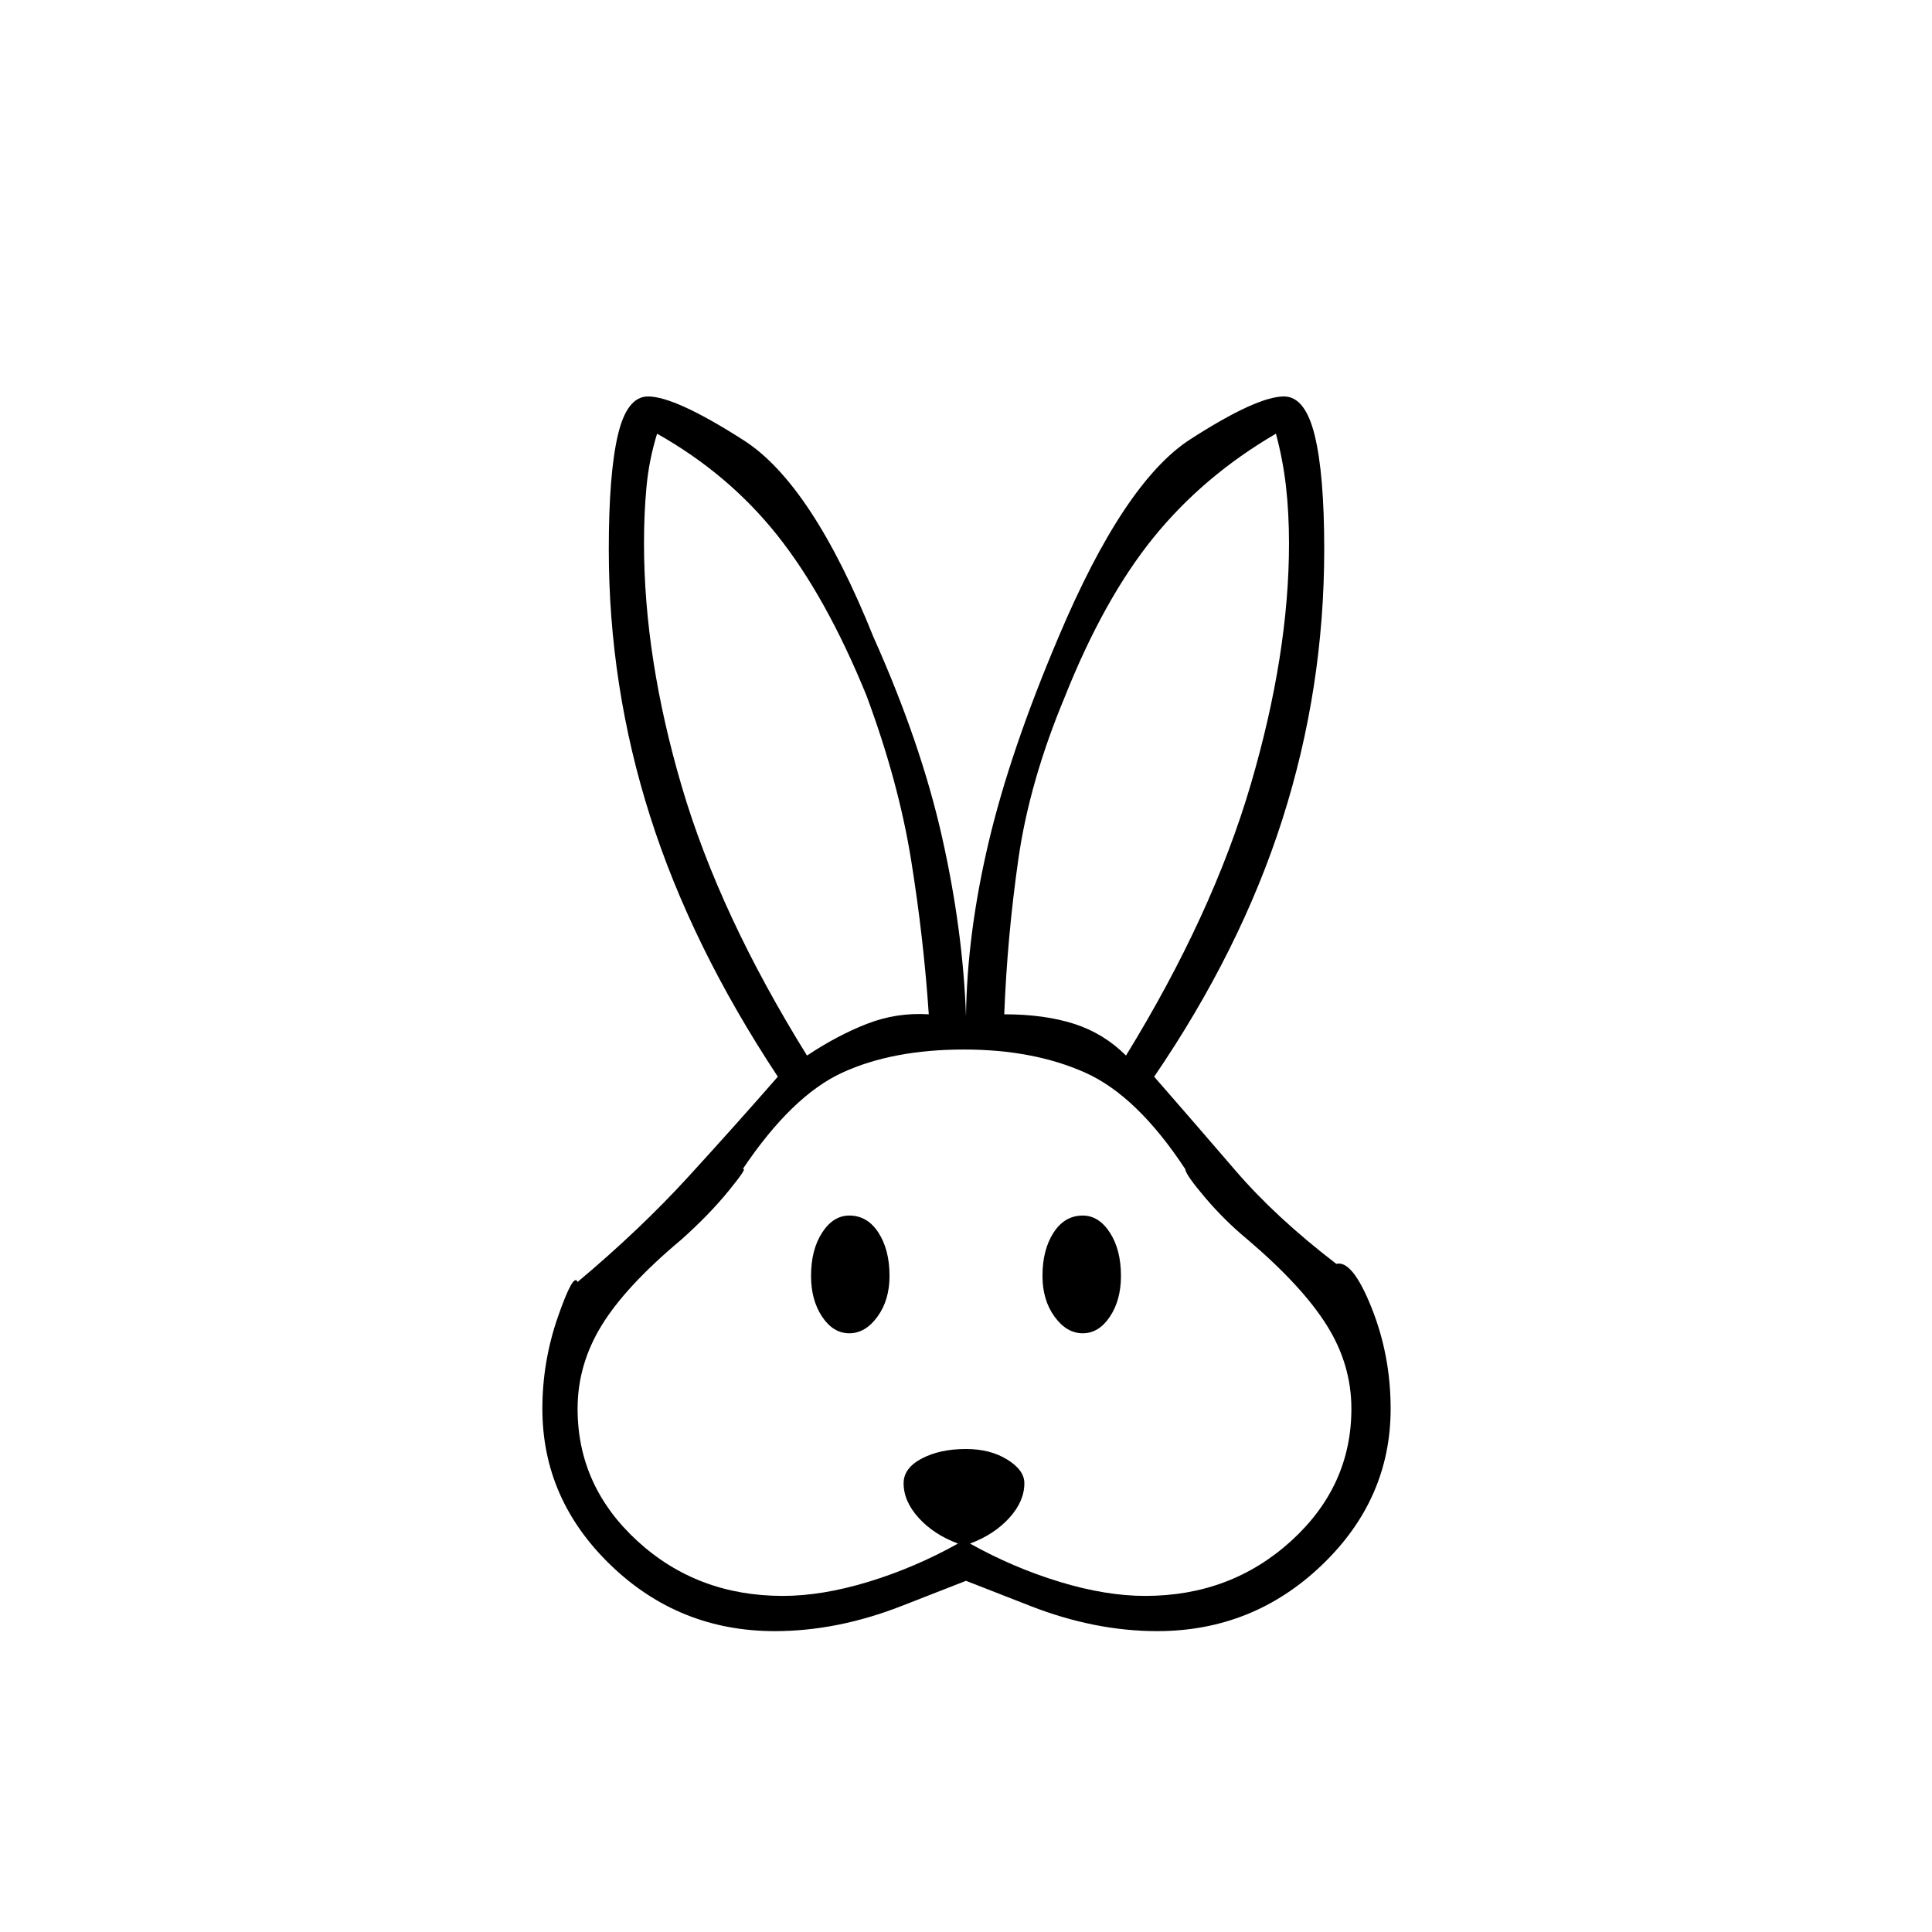 <svg xmlns="http://www.w3.org/2000/svg" height="20" viewBox="0 -960 960 960" width="20"><path d="M385-149.5q-47.5 0-81.5-32.75t-34-77.75q0-23.5 7.75-45.75T287-323q31-26 55-52.25T386.5-425q-43-65-63.5-129.5T302.5-687q0-37.5 4.5-56.75T322-763q13.5 0 47.5 21.75T434-643.5q23.5 52.5 34 99t12 89.5q.5-41 11.25-86.5t34.75-102q32.5-77 65.5-98.25T638-763q10.5 0 15.25 19.25T658-687q0 69-20.75 134T573.5-425q20.5 23.5 40.5 46.75T664-332q8-2 17.5 21.75T691-260q0 45-34.25 77.75T575-149.5q-31 0-63-12.5l-32-12.5-32 12.5q-32 12.5-63 12.5Zm4-17.5q19.5 0 42.5-7t44.5-19q-12-4.5-19.5-12.75T449-223q0-7.5 9-12.25t22-4.75q12 0 20.5 5.25T509-223q0 9-7.5 17.25T482-193q21.5 12 44.5 19t42.5 7q42.5 0 72.5-27.25t30-65.75q0-22-12.25-41.5T620-344q-11.5-9.5-21.25-21T589-379q-24-36.5-49.75-48T479-438.5q-35.5 0-60.5 11.5T369-379q3-1.5-6.75 10.5T338.5-344Q311-321 299-301.5T287-260q0 38.5 29.75 65.75T389-167Zm33-130.5q-8 0-13.5-8.25T403-326q0-13 5.5-21.5T422-356q9 0 14.5 8.5T442-326q0 12-6 20.25t-14 8.25Zm116 0q-8 0-14-8.25T518-326q0-13 5.5-21.5T538-356q8 0 13.5 8.5T557-326q0 12-5.5 20.25T538-297.5Zm-137-138q15-10 29.75-15.75T461.5-456q-2.5-37.5-8.75-76.5t-22.25-82q-20-49-44.25-79.5t-59.75-50.5q-4 13-5.25 26.25T320-690q0 57 18.75 120.75T401-435.5Zm158.5 0q43-70 62-134.75t19-119.75q0-15-1.5-28.25t-5-26.25q-36 21-60.75 51.5T529-613.5q-17.5 42-23 80.5t-7 77q20 0 34.75 4.75t25.75 15.75Z"/></svg>